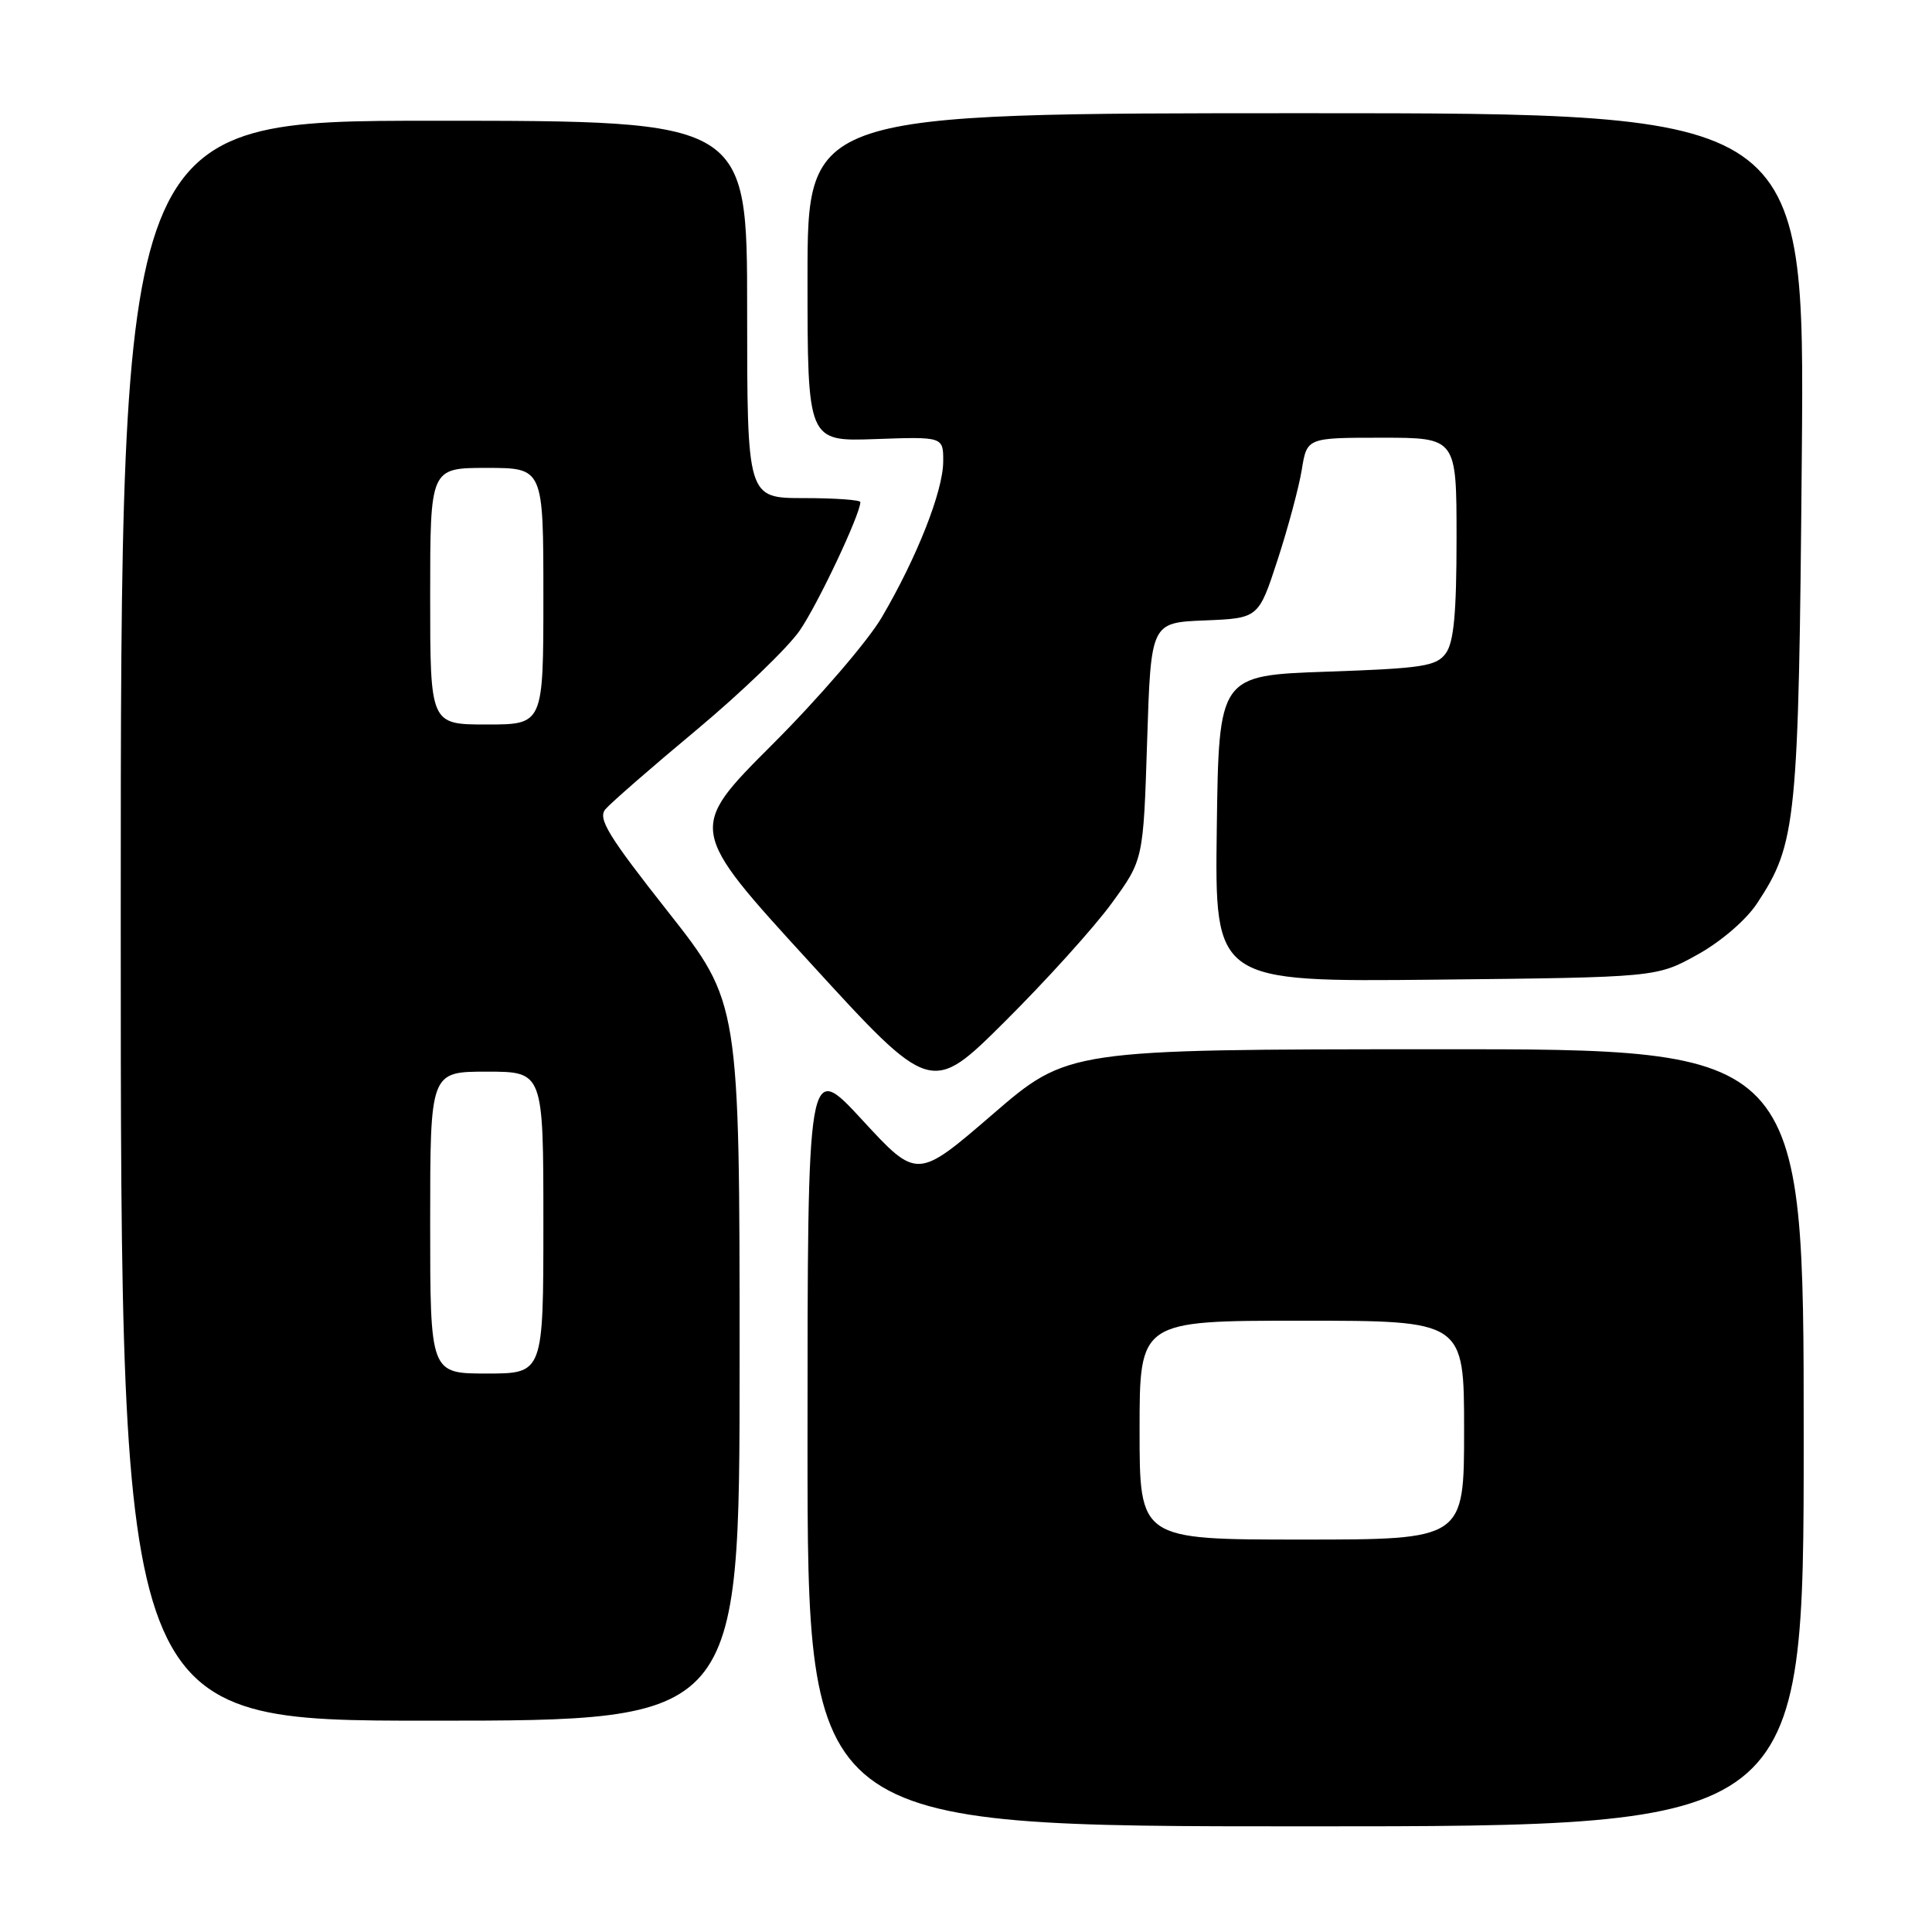 <?xml version="1.0" encoding="UTF-8" standalone="no"?>
<!DOCTYPE svg PUBLIC "-//W3C//DTD SVG 1.1//EN" "http://www.w3.org/Graphics/SVG/1.1/DTD/svg11.dtd" >
<svg xmlns="http://www.w3.org/2000/svg" xmlns:xlink="http://www.w3.org/1999/xlink" version="1.1" viewBox="0 0 256 256">
 <g >
 <path fill="currentColor"
d=" M 239.00 190.50 C 239.00 139.00 239.00 139.00 190.25 139.03 C 141.50 139.05 141.50 139.05 131.51 147.67 C 121.52 156.28 121.52 156.28 114.26 148.41 C 107.00 140.54 107.00 140.54 107.00 191.27 C 107.00 242.00 107.00 242.00 173.00 242.00 C 239.00 242.00 239.00 242.00 239.00 190.50 Z  M 98.00 180.42 C 98.00 132.85 98.00 132.85 88.49 120.78 C 80.60 110.77 79.19 108.47 80.21 107.24 C 80.89 106.43 86.32 101.69 92.29 96.72 C 98.25 91.74 104.40 85.82 105.96 83.56 C 108.38 80.05 114.00 68.14 114.00 66.53 C 114.00 66.24 110.62 66.00 106.50 66.00 C 99.00 66.00 99.00 66.00 99.00 41.00 C 99.00 16.00 99.00 16.00 57.50 16.00 C 16.00 16.00 16.00 16.00 16.00 122.00 C 16.00 228.00 16.00 228.00 57.00 228.00 C 98.00 228.00 98.00 228.00 98.00 180.42 Z  M 147.28 119.72 C 151.50 113.94 151.50 113.94 152.00 98.22 C 152.50 82.50 152.50 82.50 159.63 82.21 C 166.76 81.92 166.76 81.92 169.28 74.21 C 170.66 69.97 172.11 64.59 172.49 62.25 C 173.18 58.00 173.18 58.00 183.09 58.00 C 193.00 58.00 193.00 58.00 193.00 71.31 C 193.00 81.21 192.64 85.11 191.58 86.56 C 190.33 88.28 188.53 88.56 175.83 89.00 C 161.50 89.50 161.50 89.50 161.23 109.81 C 160.96 130.11 160.96 130.11 190.23 129.81 C 219.50 129.50 219.50 129.50 224.89 126.51 C 228.01 124.79 231.34 121.93 232.80 119.73 C 238.06 111.77 238.33 109.08 238.75 60.25 C 239.14 15.00 239.14 15.00 173.07 15.00 C 107.00 15.00 107.00 15.00 107.00 36.75 C 107.00 58.50 107.00 58.50 116.00 58.18 C 125.00 57.86 125.00 57.86 124.98 61.18 C 124.95 65.11 121.50 73.86 116.84 81.80 C 115.00 84.94 108.47 92.53 102.32 98.67 C 91.14 109.85 91.14 109.85 107.26 127.47 C 123.37 145.10 123.37 145.10 133.21 135.30 C 138.63 129.91 144.96 122.90 147.28 119.72 Z  M 151.00 189.50 C 151.00 175.00 151.00 175.00 172.50 175.00 C 194.00 175.00 194.00 175.00 194.00 189.50 C 194.00 204.00 194.00 204.00 172.50 204.00 C 151.00 204.00 151.00 204.00 151.00 189.50 Z  M 57.00 162.00 C 57.00 142.00 57.00 142.00 64.50 142.00 C 72.00 142.00 72.00 142.00 72.00 162.00 C 72.00 182.00 72.00 182.00 64.50 182.00 C 57.00 182.00 57.00 182.00 57.00 162.00 Z  M 57.00 79.00 C 57.00 62.00 57.00 62.00 64.50 62.00 C 72.00 62.00 72.00 62.00 72.00 79.00 C 72.00 96.00 72.00 96.00 64.50 96.00 C 57.00 96.00 57.00 96.00 57.00 79.00 Z "/>
</g>
</svg>